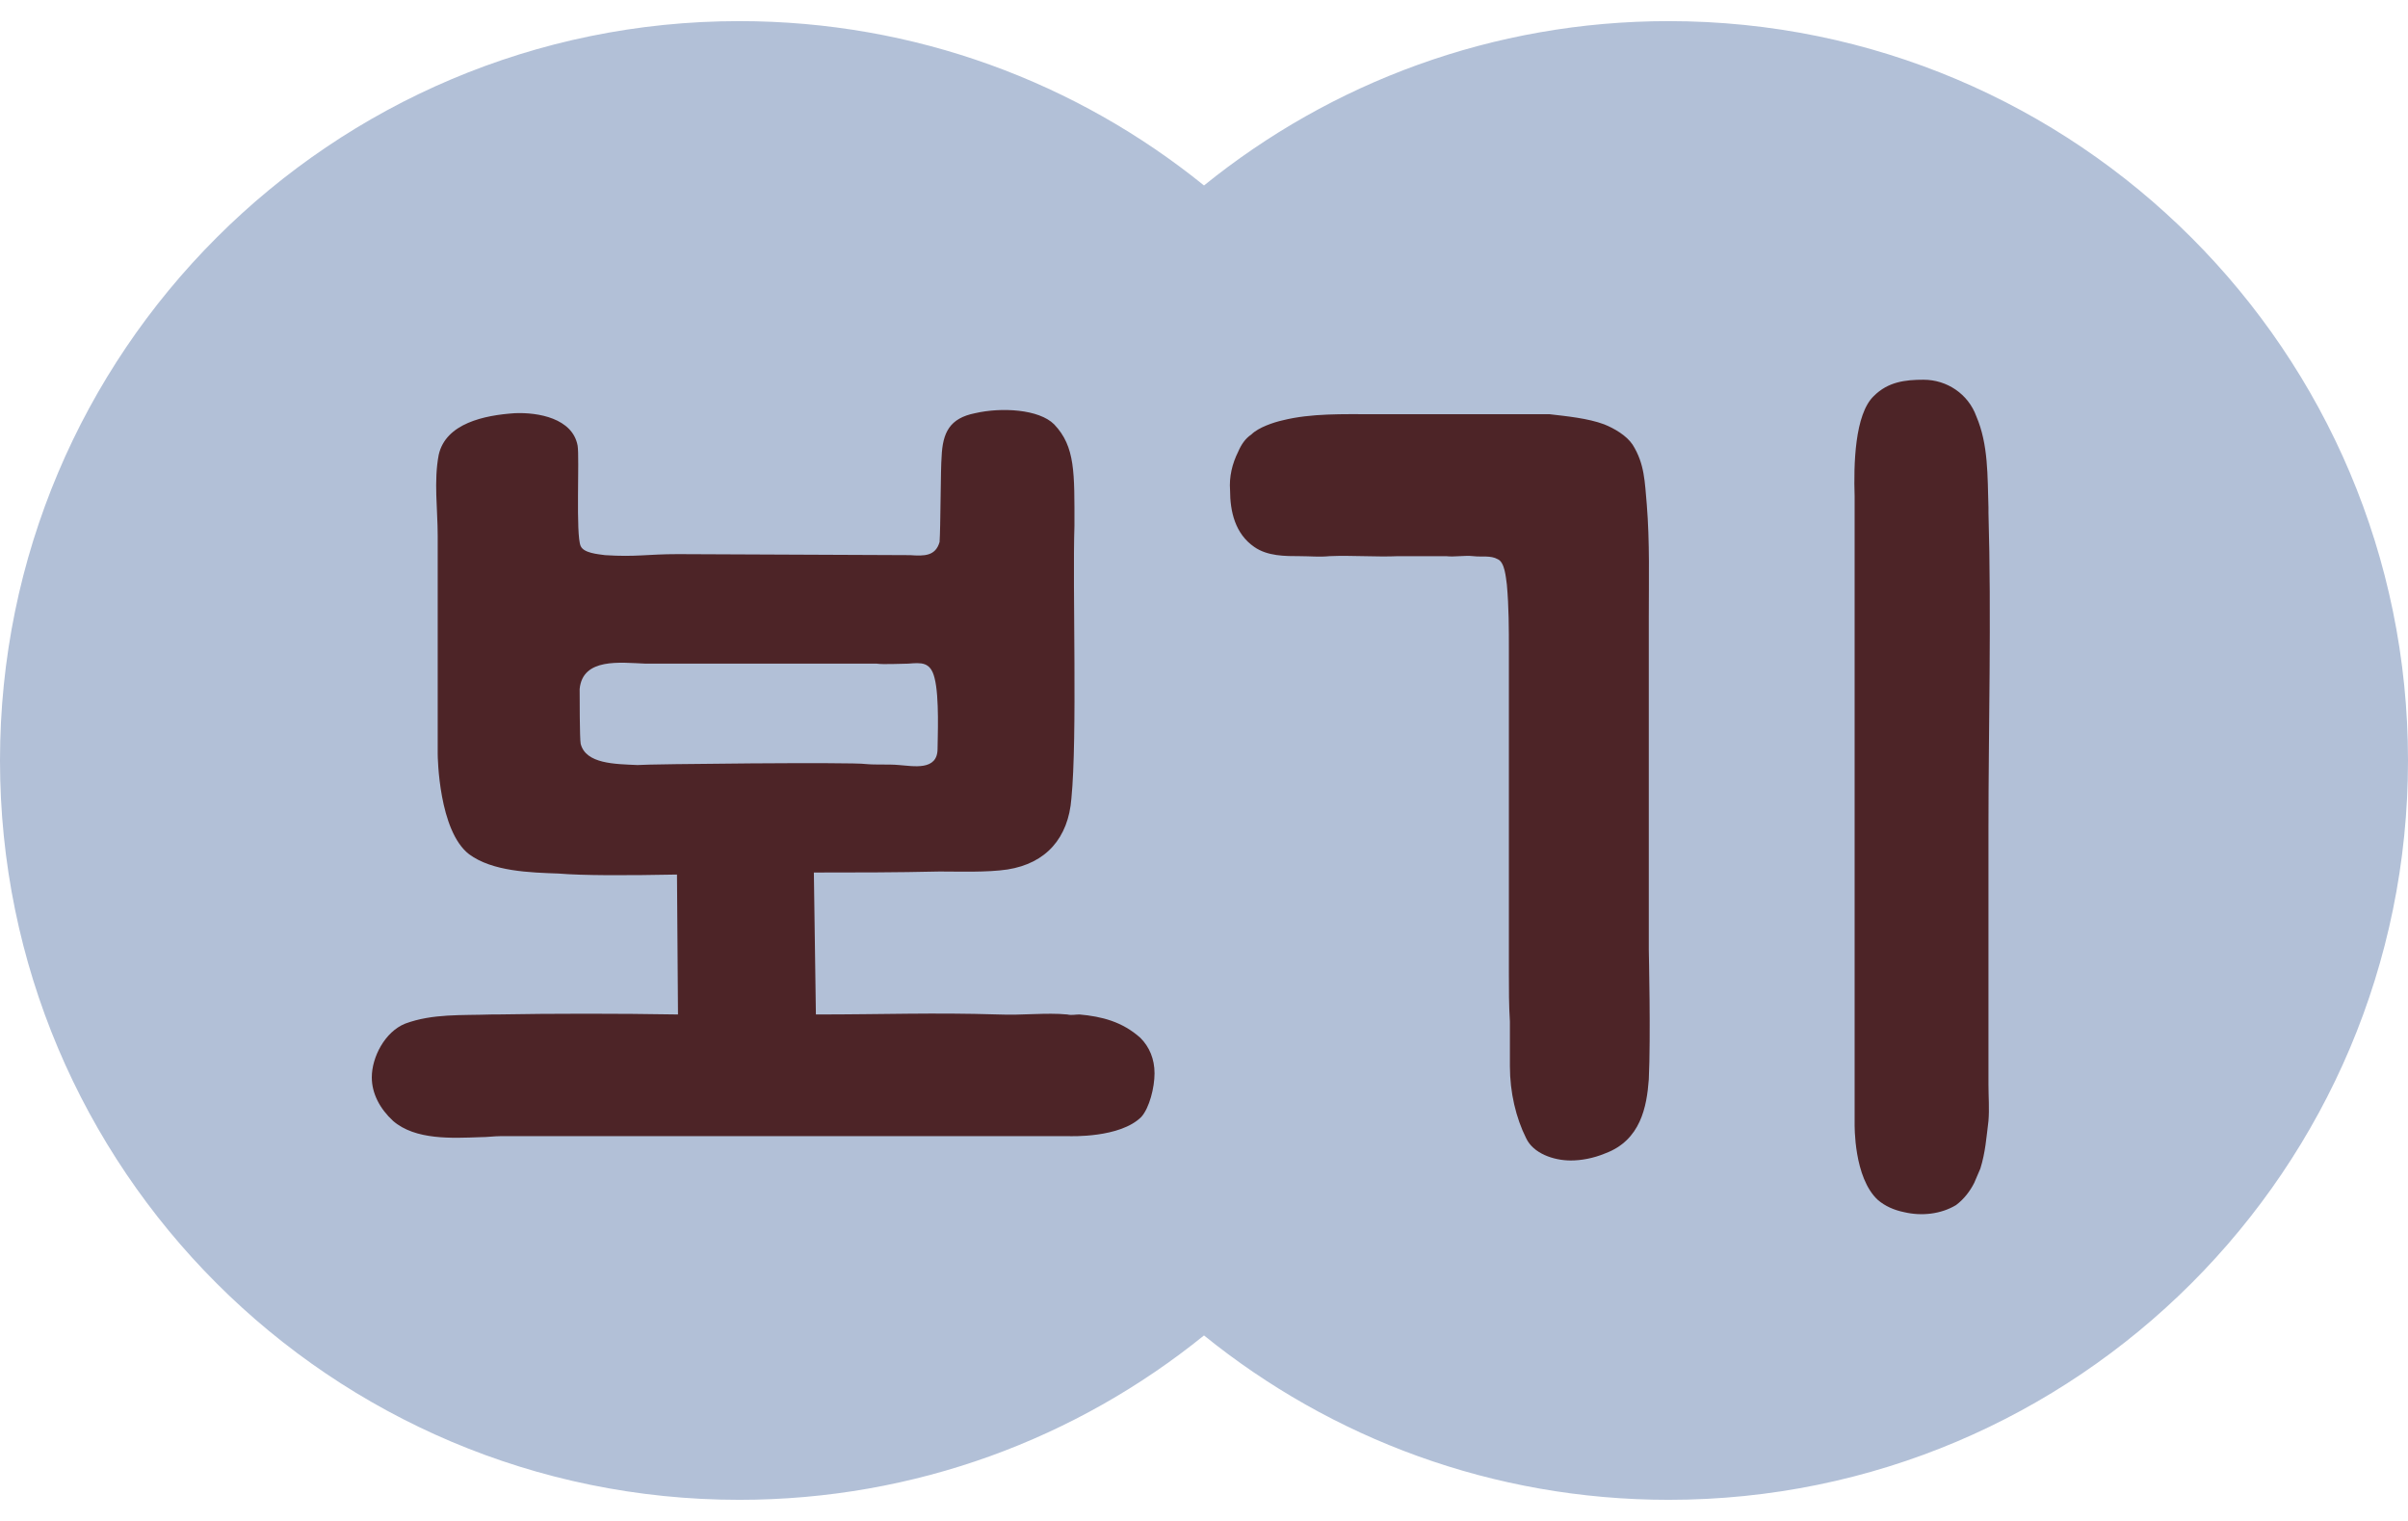 <svg width="57" height="36" viewBox="0 0 57 36" fill="none" xmlns="http://www.w3.org/2000/svg">
<path d="M39.5 0.5C49.165 0.5 57 8.335 57 18C57 27.665 49.165 35.5 39.5 35.5C35.332 35.5 31.506 34.042 28.5 31.609C25.494 34.042 21.668 35.5 17.5 35.5C7.835 35.5 0 27.665 0 18C0 8.335 7.835 0.5 17.5 0.5C21.668 0.5 25.494 1.957 28.5 4.39C31.506 1.957 35.332 0.5 39.5 0.5Z" fill="#B2C0D7"/>
<path d="M25.265 24.012C25.361 24.036 25.457 24.012 25.553 24.012C26.081 24.06 26.561 24.18 26.993 24.564C27.209 24.78 27.329 25.068 27.329 25.404C27.329 25.74 27.209 26.22 27.017 26.436C26.513 26.94 25.337 26.892 25.289 26.892H11.849C11.705 26.892 11.537 26.916 11.369 26.916C10.697 26.94 9.833 26.988 9.305 26.532C8.993 26.244 8.801 25.884 8.801 25.5C8.801 25.02 9.113 24.42 9.593 24.228C10.241 23.988 10.937 24.036 11.633 24.012H11.753C13.121 23.988 14.609 23.988 16.049 24.012L16.025 20.7C14.801 20.724 13.793 20.724 13.217 20.676C12.545 20.652 11.657 20.628 11.105 20.22C10.385 19.668 10.361 17.916 10.361 17.844V12.684C10.361 12.06 10.265 11.388 10.385 10.764C10.553 10.02 11.465 9.828 12.185 9.78C12.737 9.756 13.553 9.9 13.673 10.548C13.721 10.836 13.625 12.66 13.745 12.924C13.817 13.092 14.153 13.116 14.321 13.14C15.065 13.188 15.305 13.116 16.049 13.116L21.545 13.14C21.881 13.164 22.145 13.164 22.241 12.828C22.265 12.492 22.265 11.076 22.289 10.812C22.313 10.236 22.481 9.9 23.081 9.78C23.705 9.636 24.593 9.684 24.953 10.044C25.457 10.572 25.433 11.196 25.433 12.444C25.385 13.908 25.505 17.436 25.361 18.9C25.289 19.836 24.761 20.436 23.849 20.58C23.369 20.652 22.721 20.628 22.241 20.628C21.209 20.652 20.225 20.652 19.265 20.652L19.313 24.012C20.945 24.012 22.073 23.964 23.633 24.012C24.209 24.036 24.761 23.964 25.265 24.012ZM13.745 17.604C13.865 18.084 14.561 18.084 15.089 18.108C15.329 18.084 20.201 18.036 20.489 18.084C20.753 18.108 21.017 18.084 21.281 18.108C21.617 18.132 22.193 18.252 22.193 17.724C22.193 17.484 22.241 16.5 22.121 16.044C22.025 15.66 21.809 15.684 21.497 15.708C21.353 15.708 20.897 15.732 20.753 15.708H15.281C14.681 15.684 13.793 15.564 13.721 16.308C13.721 16.476 13.721 17.484 13.745 17.604ZM47.069 26.532C47.021 26.916 46.997 27.276 46.877 27.66C46.829 27.78 46.781 27.876 46.733 27.996C46.637 28.188 46.493 28.38 46.301 28.524C45.941 28.74 45.485 28.788 45.077 28.692C44.837 28.644 44.621 28.548 44.453 28.404C43.877 27.876 43.901 26.628 43.901 26.58V11.748C43.877 11.004 43.901 9.804 44.357 9.372C44.693 9.036 45.101 8.988 45.533 8.988C46.085 8.988 46.589 9.324 46.781 9.852C47.069 10.524 47.045 11.268 47.069 12.012V12.132C47.141 14.58 47.069 17.292 47.069 19.596V25.668C47.069 25.956 47.093 26.244 47.069 26.532ZM35.741 24.18C35.717 23.796 35.717 23.412 35.717 23.028V15.396C35.717 14.892 35.717 14.364 35.669 13.836C35.645 13.668 35.621 13.308 35.453 13.236C35.285 13.14 35.069 13.188 34.877 13.164C34.661 13.14 34.445 13.188 34.229 13.164H33.101C32.573 13.188 31.997 13.14 31.469 13.164C31.229 13.188 31.013 13.164 30.773 13.164C30.413 13.164 30.005 13.164 29.693 12.948C29.237 12.636 29.117 12.108 29.117 11.604C29.093 11.292 29.165 10.98 29.309 10.692C29.381 10.524 29.477 10.38 29.621 10.284C29.789 10.116 30.149 9.996 30.365 9.948C31.037 9.78 31.805 9.804 32.501 9.804H36.677C37.085 9.852 37.589 9.9 37.973 10.044C38.213 10.14 38.501 10.308 38.645 10.524C38.933 10.98 38.933 11.412 38.981 11.94C39.053 12.828 39.029 13.716 39.029 14.604V22.476C39.029 22.548 39.077 24.54 39.029 25.548C38.981 26.196 38.837 26.988 37.997 27.3C37.709 27.42 37.421 27.468 37.181 27.468C36.773 27.468 36.293 27.3 36.125 26.94C35.885 26.46 35.741 25.86 35.741 25.236V24.18Z" fill="#4D2427"/>
</svg>
